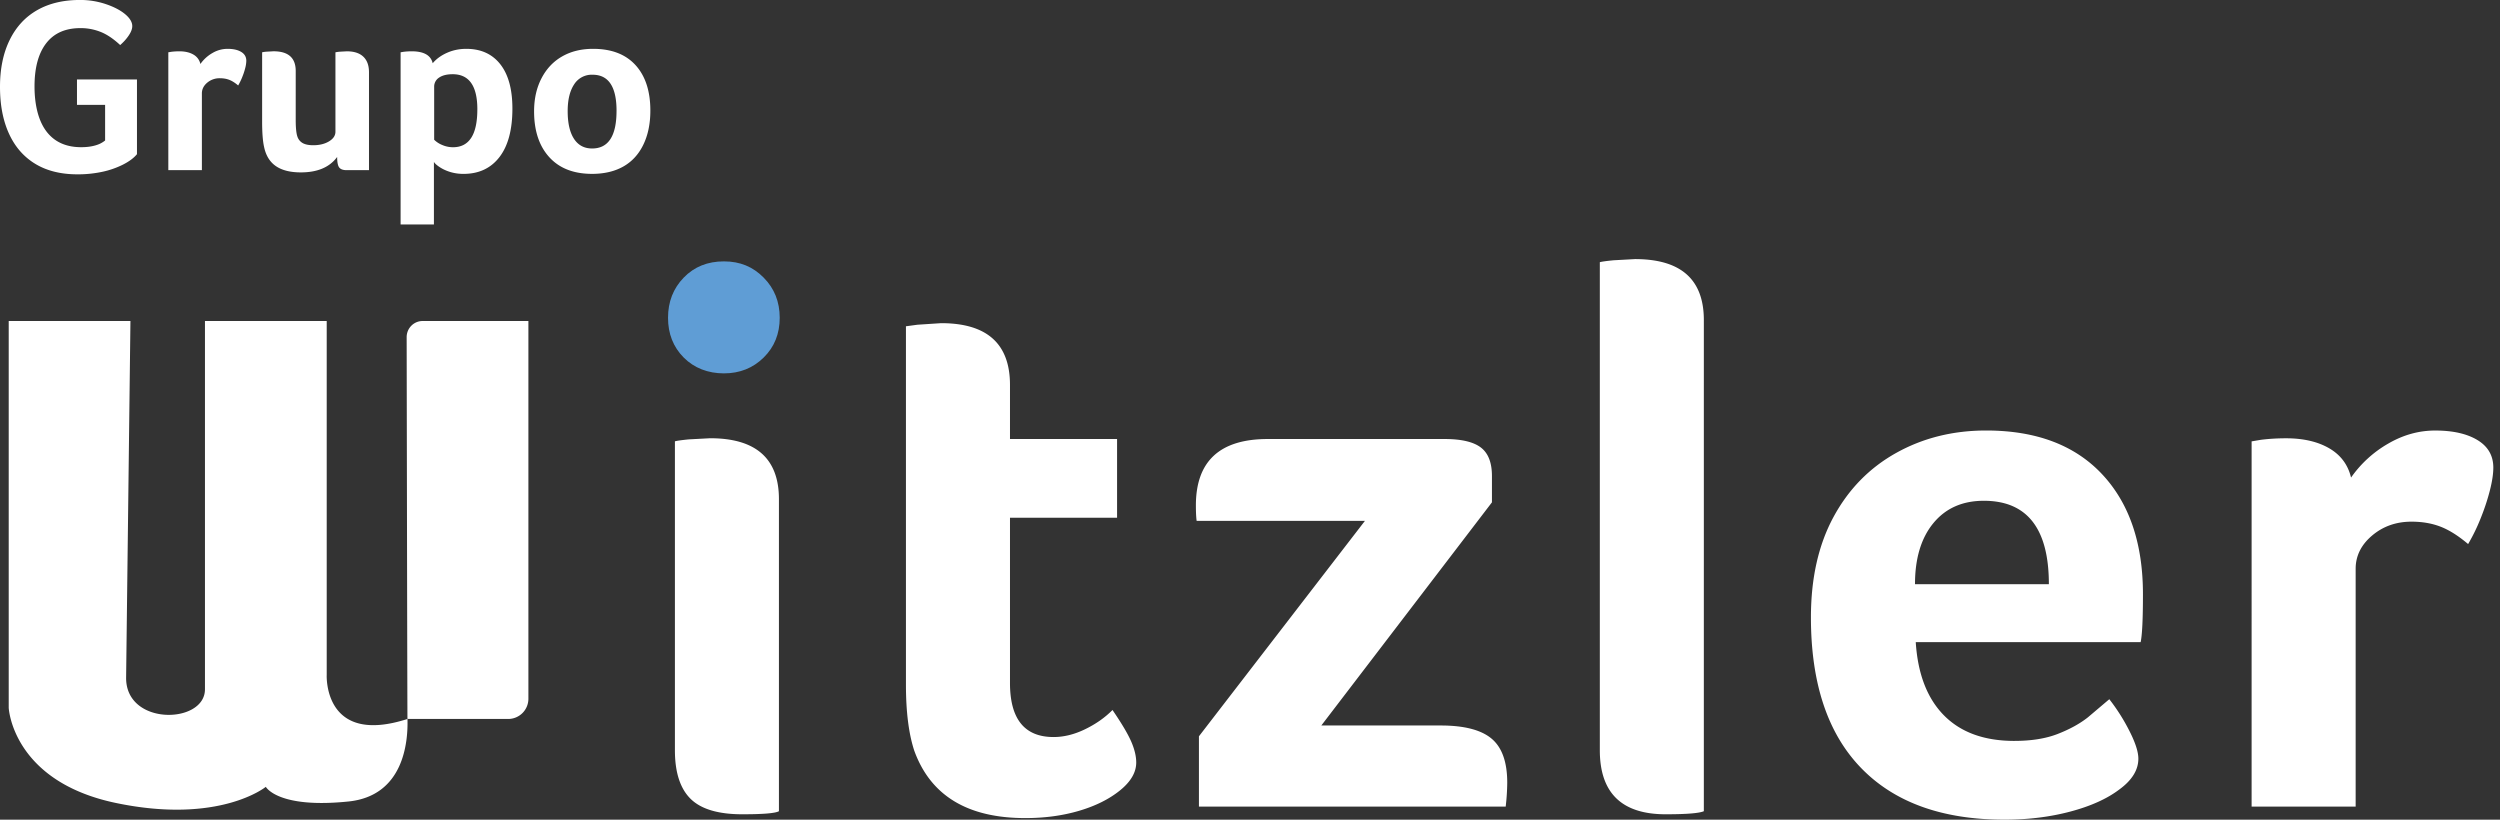 <svg xmlns="http://www.w3.org/2000/svg" width="183" height="60" fill="none" xmlns:v="https://vecta.io/nano"><rect width="100%" height="100%" fill="#333333" stroke="none"/><g fill="#fff"><path d="M5.635 7.676v-1.86h4.391v5.47c-.229.279-.571.534-1.029.766a6.3 6.3 0 0 1-1.527.528 8.47 8.47 0 0 1-1.797.181c-1.217 0-2.246-.255-3.089-.766S1.1 10.75.66 9.789 0 7.686 0 6.362.235 3.894.705 2.933 1.847 1.242 2.72.744s1.916-.746 3.133-.746a5.87 5.87 0 0 1 1.888.301c.596.201 1.069.447 1.418.738s.523.584.523.875c0 .195-.081.417-.245.666s-.375.488-.64.72c-.482-.449-.954-.77-1.418-.957a3.94 3.94 0 0 0-1.491-.283c-1.096 0-1.93.367-2.502 1.104s-.859 1.79-.859 3.164.292 2.536.877 3.301 1.43 1.148 2.538 1.148c.529 0 .976-.08 1.337-.237a1.95 1.95 0 0 0 .415-.255V7.676h-2.06.002zm9.034-2.991a2.72 2.72 0 0 1 .877-.801 2.17 2.17 0 0 1 1.11-.309c.423 0 .756.076 1.003.227s.371.367.371.648a2.3 2.3 0 0 1-.081.538c-.053.213-.126.433-.217.656a4.5 4.5 0 0 1-.298.612c-.229-.195-.444-.331-.65-.411s-.435-.118-.687-.118a1.4 1.4 0 0 0-.93.327c-.259.219-.389.48-.389.783v5.618h-2.457V3.828l.217-.036a4.82 4.82 0 0 1 .596-.036c.409 0 .751.08 1.021.237a1.05 1.05 0 0 1 .514.692zm12.341 7.77h-1.643c-.253 0-.431-.064-.533-.191s-.154-.385-.154-.775c-.555.754-1.44 1.13-2.656 1.13-.772 0-1.381-.152-1.825-.457s-.735-.771-.867-1.404c-.097-.425-.144-1.051-.144-1.878V3.828a2.28 2.28 0 0 1 .326-.046l.506-.028c1.084 0 1.626.48 1.626 1.441V8.77c0 .572.04.973.116 1.204a.85.85 0 0 0 .399.502c.188.103.442.155.768.155.458 0 .843-.094 1.155-.283s.47-.423.47-.702V3.83a2.23 2.23 0 0 1 .324-.046l.506-.028c.529 0 .934.13 1.211.393s.415.642.415 1.14v7.167l.002-.002zm4.661-7.823c.265-.317.614-.572 1.049-.766s.903-.291 1.41-.291c1.072 0 1.902.377 2.493 1.13s.885 1.836.885 3.246c0 1.543-.316 2.727-.948 3.547s-1.509 1.23-2.629 1.23a3.3 3.3 0 0 1-.94-.128c-.288-.086-.549-.201-.776-.347s-.379-.279-.452-.401v4.577h-2.439V3.828l.217-.036a4.82 4.82 0 0 1 .596-.036c.891 0 1.402.291 1.537.875h-.002zm3.271 3.373c0-1.715-.602-2.572-1.807-2.572-.423 0-.752.082-.993.247a.78.78 0 0 0-.361.684v3.866a1.83 1.83 0 0 0 .614.393 1.98 1.98 0 0 0 .758.155c1.193 0 1.788-.923 1.788-2.771l.002-.002zm12.664.091c0 .961-.172 1.792-.515 2.498s-.832 1.238-1.464 1.595-1.395.538-2.285.538c-1.349 0-2.394-.407-3.135-1.222s-1.112-1.934-1.112-3.355c0-.923.184-1.734.551-2.434s.873-1.23 1.519-1.595 1.394-.546 2.25-.546c1.349 0 2.384.399 3.107 1.194s1.084 1.906 1.084 3.327zm-2.475.018c0-1.762-.585-2.644-1.752-2.644a1.52 1.52 0 0 0-1.355.712c-.312.475-.47 1.124-.47 1.952 0 .875.154 1.551.46 2.023s.749.712 1.327.712c1.193 0 1.789-.919 1.789-2.753v-.002zM.638 51.822V23.497h8.91l-.316 26.094c-.047 3.572 5.787 3.423 5.771.855V23.497h8.912v25.909s-.259 5.217 5.912 3.222c.051 1.718-.284 5.624-4.318 6.041-5.185.536-6.052-1.073-6.052-1.073s-3.391 2.769-10.97 1.182c-5.759-1.202-7.298-4.593-7.705-6.152-.128-.492-.144-.806-.144-.806v.002z"/><path d="M29.826 52.628c-.012-.492-.059-27.948-.059-27.948 0-.654.523-1.182 1.171-1.182h7.741v27.645a1.48 1.48 0 0 1-1.471 1.485h-7.381z"/></g><path d="M57.075 23.262c0 1.168-.391 2.139-1.175 2.911s-1.756 1.158-2.911 1.158-2.175-.387-2.941-1.158S48.9 24.43 48.9 23.262s.381-2.149 1.148-2.941 1.746-1.188 2.941-1.188 2.127.397 2.911 1.188 1.175 1.772 1.175 2.941z" fill="#5f9dd5"/><path d="M57.02 59.38c-.261.15-1.157.225-2.688.225-1.756 0-3.016-.377-3.78-1.13s-1.148-1.94-1.148-3.56v-22.61c.113-.036.448-.086 1.007-.142l1.568-.084c3.36 0 5.039 1.489 5.039 4.464V59.38h.002zm9.911-4.41c-.411-1.244-.616-2.863-.616-4.862V23.884l.839-.114 1.736-.114c3.36 0 5.041 1.507 5.041 4.522v3.955h7.839v5.766h-7.839v12.095c0 2.638 1.063 3.957 3.192 3.957.747 0 1.511-.187 2.295-.566s1.456-.847 2.017-1.413c.672.981 1.128 1.752 1.373 2.317s.364 1.075.364 1.527c0 .716-.391 1.394-1.177 2.033s-1.784 1.14-2.996 1.499-2.53.536-3.948.536c-4.219 0-6.925-1.639-8.12-4.916l.002.002zm20.831 4.071v-5.144l12.151-15.769H87.594c-.037-.263-.055-.642-.055-1.13 0-3.24 1.754-4.862 5.264-4.862h12.935c1.232 0 2.117.207 2.66.622s.812 1.11.812 2.091v1.922L96.721 53.106h8.736c1.717 0 2.959.319 3.725.961s1.148 1.715 1.148 3.222a16.26 16.26 0 0 1-.113 1.752H87.762zm36.959.339c-.336.149-1.268.225-2.799.225-3.212 0-4.815-1.563-4.815-4.691V19.193c.112-.036.448-.086 1.007-.141l1.568-.086c3.36 0 5.039 1.489 5.039 4.466V59.38zm22.735-5.146c1.233 0 2.288-.167 3.165-.508s1.613-.744 2.212-1.216l1.568-1.328a14.07 14.07 0 0 1 1.483 2.344c.429.847.644 1.517.644 2.008 0 .829-.468 1.583-1.4 2.261-.897.68-2.092 1.216-3.585 1.613s-3.099.592-4.815.592c-4.555 0-8.055-1.262-10.5-3.788s-3.668-6.198-3.668-11.021c0-2.863.551-5.313 1.653-7.348s2.633-3.599 4.592-4.691 4.152-1.639 6.58-1.639c3.657 0 6.486 1.067 8.483 3.194s2.996 5.058 2.996 8.79c0 1.808-.055 2.976-.168 3.505h-16.463c.149 2.336.84 4.125 2.072 5.369s2.949 1.864 5.151 1.864zm2.521-11.473c0-4.069-1.588-6.104-4.76-6.104-1.569 0-2.799.548-3.696 1.639s-1.343 2.582-1.343 4.466h9.801-.002zm22.117-7.799a8.42 8.42 0 0 1 2.716-2.486c1.1-.64 2.247-.961 3.444-.961 1.306 0 2.343.237 3.109.706s1.148 1.14 1.148 2.008c0 .452-.083 1.009-.251 1.667s-.391 1.34-.672 2.035a13.7 13.7 0 0 1-.922 1.894c-.711-.602-1.383-1.027-2.017-1.272s-1.343-.367-2.127-.367c-1.12 0-2.082.339-2.884 1.017s-1.204 1.491-1.204 2.432v17.408h-7.616V32.309l.671-.114c.597-.076 1.213-.112 1.849-.112 1.268 0 2.325.245 3.164.734s1.373 1.206 1.596 2.147l-.004-.002z" fill="#fff"/></svg>